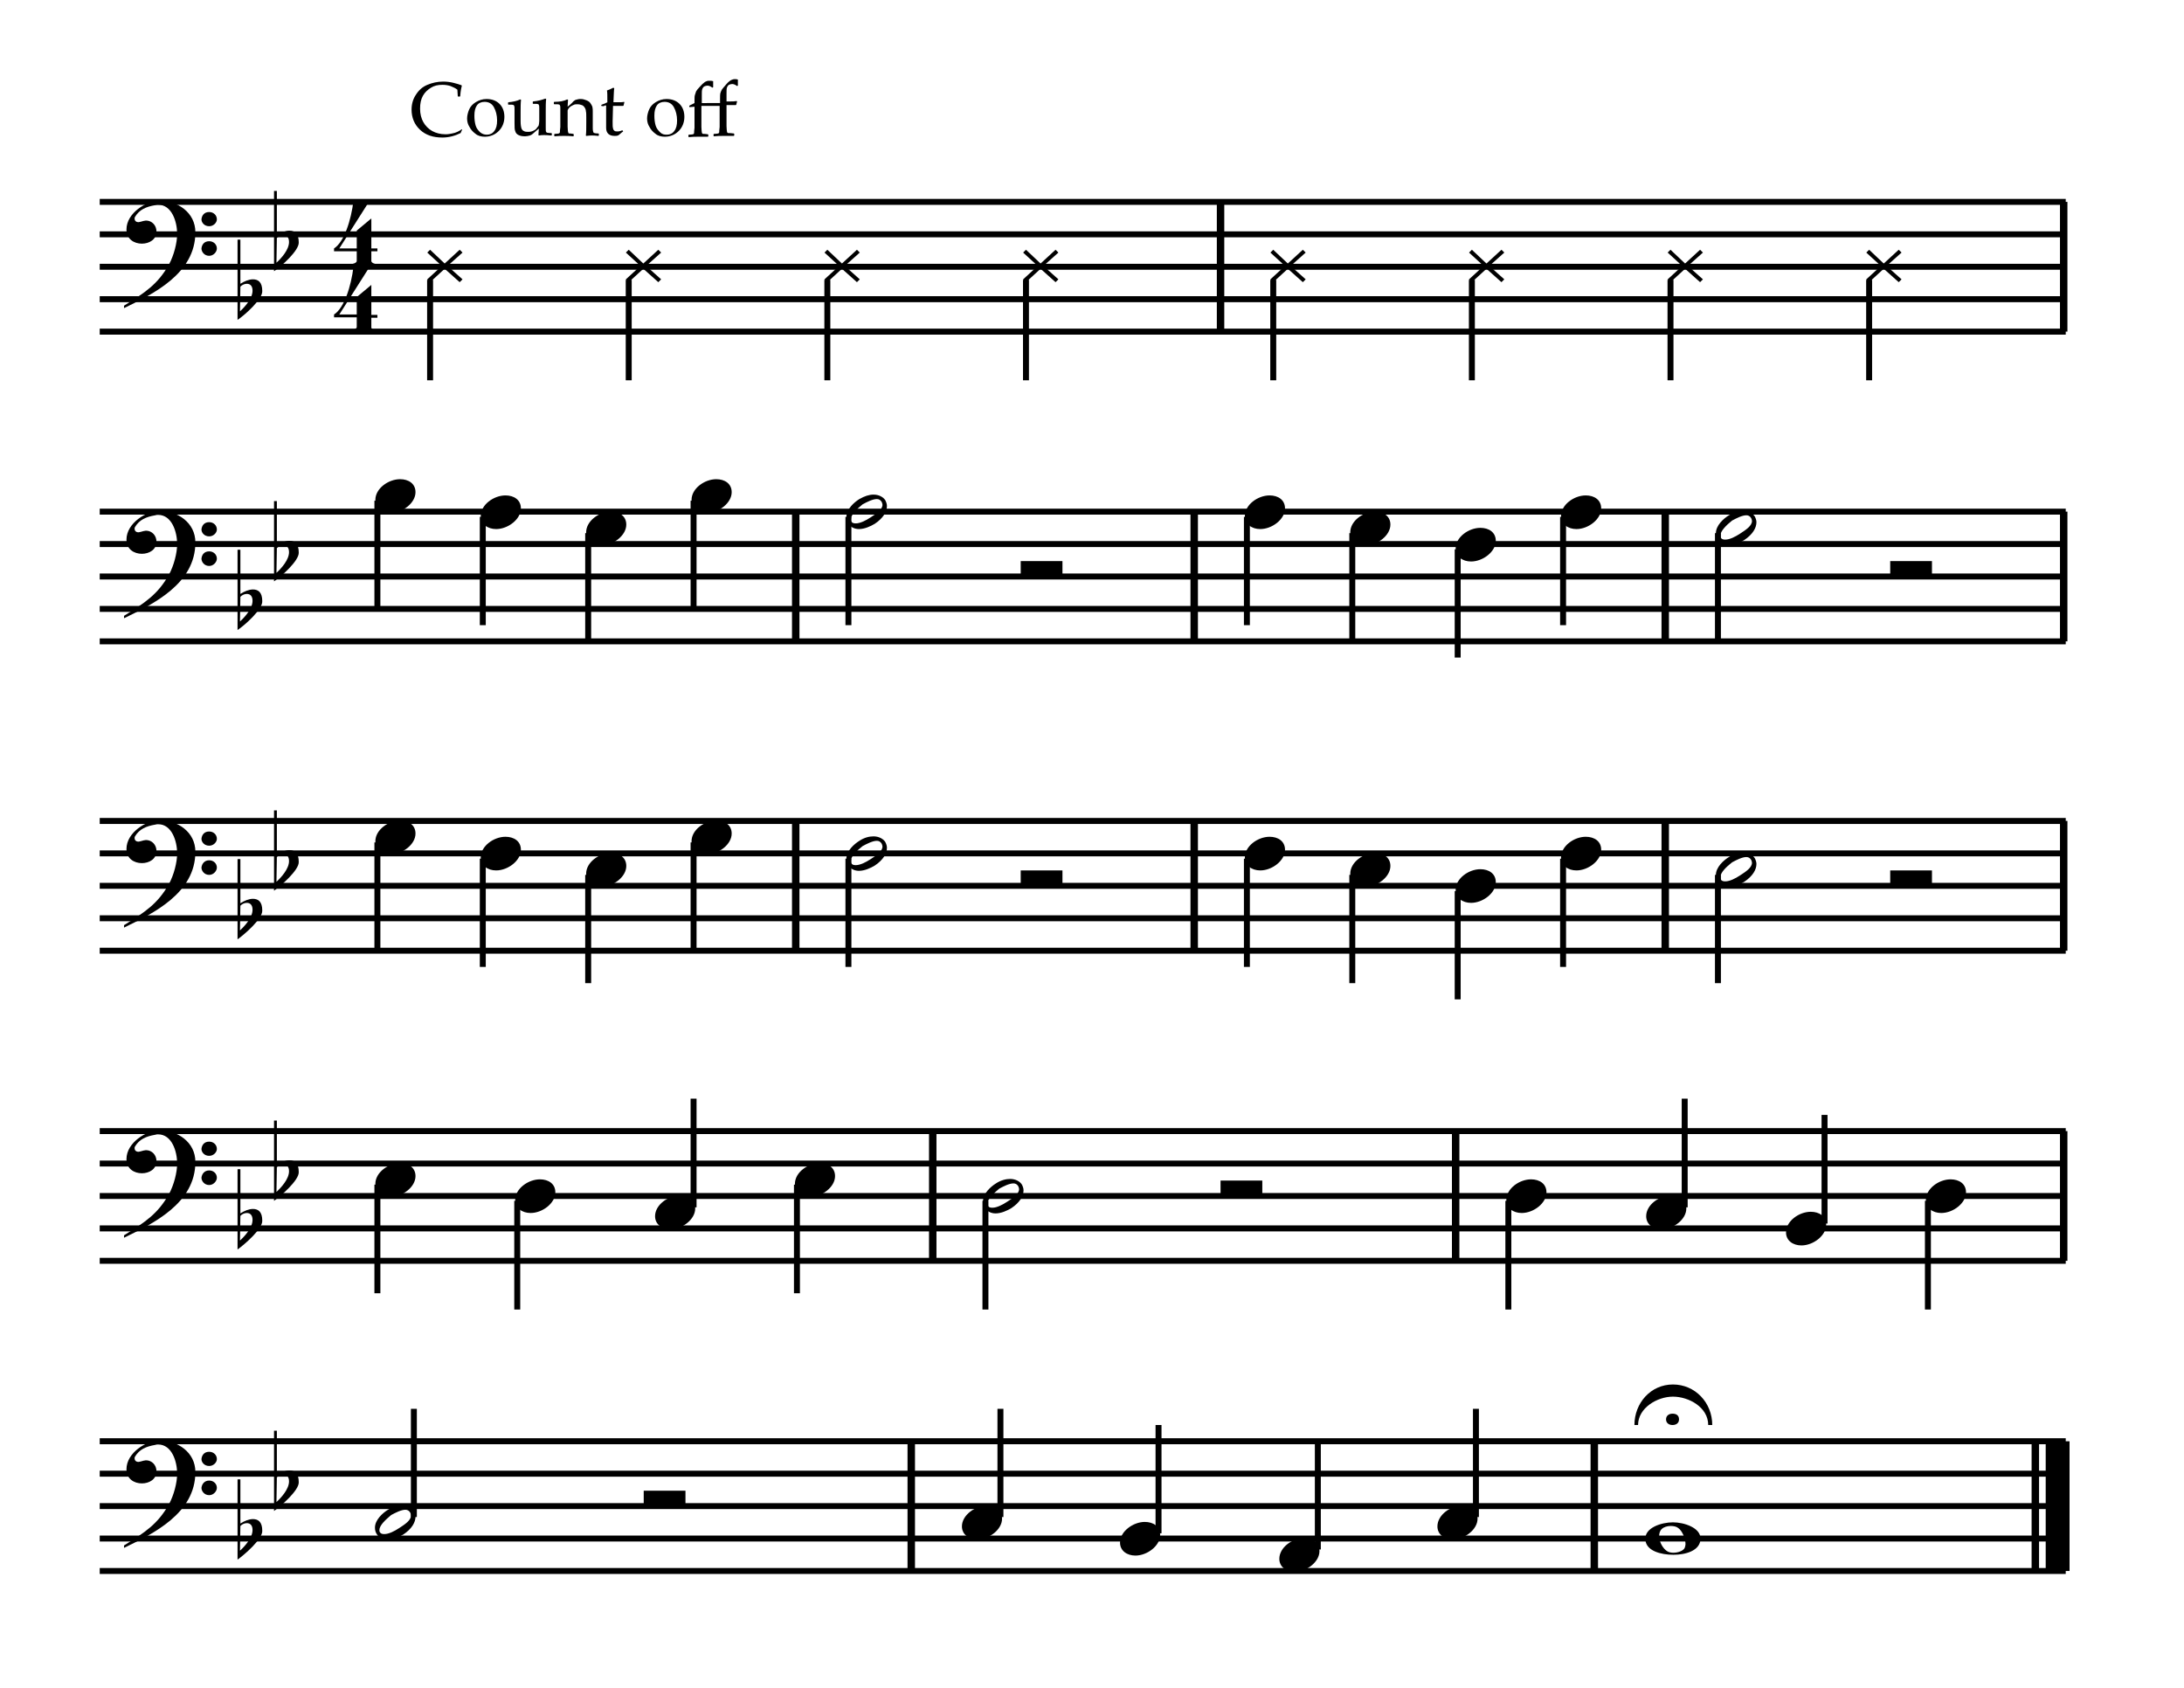 <?xml version="1.0" encoding="utf-8"?>
<!-- Generator: Adobe Illustrator 26.4.1, SVG Export Plug-In . SVG Version: 6.00 Build 0)  -->
<svg version="1.1" id="Layer_1" xmlns="http://www.w3.org/2000/svg" xmlns:xlink="http://www.w3.org/1999/xlink" x="0px" y="0px"
	 viewBox="0 0 792 612" style="enable-background:new 0 0 792 612;" xml:space="preserve">
<style type="text/css">
	.st0{fill:none;stroke:#000000;stroke-width:1.838;stroke-linejoin:bevel;stroke-miterlimit:1.47;}
	.st1{fill:none;stroke:#000000;stroke-width:5.882;stroke-linejoin:bevel;stroke-miterlimit:1.47;}
	.st2{enable-background:new    ;}
	.st3{fill:none;stroke:#000000;stroke-width:1.47;stroke-linejoin:bevel;stroke-miterlimit:1.47;}
</style>
<g>
	<g transform="matrix(1.47,0,0,1.47,0,0)">
		<line vector-effect="none" class="st0" x1="301.1" y1="49.8" x2="301.1" y2="81.8"/>
	</g>
	<g transform="matrix(1.47,0,0,1.47,0,0)">
		<line vector-effect="none" class="st0" x1="509.1" y1="49.8" x2="509.1" y2="81.8"/>
	</g>
	<g transform="matrix(1.47,0,0,1.47,0,0)">
		<line vector-effect="none" class="st0" x1="196.3" y1="126.2" x2="196.3" y2="158.2"/>
	</g>
	<g transform="matrix(1.47,0,0,1.47,0,0)">
		<line vector-effect="none" class="st0" x1="294.6" y1="126.2" x2="294.6" y2="158.2"/>
	</g>
	<g transform="matrix(1.47,0,0,1.47,0,0)">
		<line vector-effect="none" class="st0" x1="410.8" y1="126.2" x2="410.8" y2="158.2"/>
	</g>
	<g transform="matrix(1.47,0,0,1.47,0,0)">
		<line vector-effect="none" class="st0" x1="509.1" y1="126.2" x2="509.1" y2="158.2"/>
	</g>
	<g transform="matrix(1.47,0,0,1.47,0,0)">
		<line vector-effect="none" class="st0" x1="196.3" y1="202.5" x2="196.3" y2="234.5"/>
	</g>
	<g transform="matrix(1.47,0,0,1.47,0,0)">
		<line vector-effect="none" class="st0" x1="294.6" y1="202.5" x2="294.6" y2="234.5"/>
	</g>
	<g transform="matrix(1.47,0,0,1.47,0,0)">
		<line vector-effect="none" class="st0" x1="410.8" y1="202.5" x2="410.8" y2="234.5"/>
	</g>
	<g transform="matrix(1.47,0,0,1.47,0,0)">
		<line vector-effect="none" class="st0" x1="509.1" y1="202.5" x2="509.1" y2="234.5"/>
	</g>
	<g transform="matrix(1.47,0,0,1.47,0,0)">
		<line vector-effect="none" class="st0" x1="230.1" y1="279" x2="230.1" y2="311"/>
	</g>
	<g transform="matrix(1.47,0,0,1.47,0,0)">
		<line vector-effect="none" class="st0" x1="359.1" y1="279" x2="359.1" y2="311"/>
	</g>
	<g transform="matrix(1.47,0,0,1.47,0,0)">
		<line vector-effect="none" class="st0" x1="509.1" y1="279" x2="509.1" y2="311"/>
	</g>
	<g transform="matrix(1.47,0,0,1.47,0,0)">
		<line vector-effect="none" class="st0" x1="224.8" y1="355.5" x2="224.8" y2="387.5"/>
	</g>
	<g transform="matrix(1.47,0,0,1.47,0,0)">
		<line vector-effect="none" class="st0" x1="393.3" y1="355.5" x2="393.3" y2="387.5"/>
	</g>
	<g transform="matrix(1.47,0,0,1.47,0,0)">
		<line vector-effect="none" class="st0" x1="502.1" y1="355.5" x2="502.1" y2="387.5"/>
	</g>
	<g transform="matrix(1.47,0,0,1.47,0,0)">
		<line vector-effect="none" class="st1" x1="507.6" y1="355.5" x2="507.6" y2="387.5"/>
	</g>
	<g transform="matrix(1.47,0,0,1.47,0,0)">
	</g>
	<g transform="matrix(1.47,0,0,1.47,483.785,96.692)">
	</g>
	<g transform="matrix(1.47,0,0,1.47,483.785,96.692)">
		<g class="st2">
			<path d="M-235.9,0.1h-6.8v-0.7c0.5,0,1.6-0.3,1.6-0.8v-2.4h-5.6v-0.7c2.5-1.6,4.2-6.9,4.8-11.8h4l-7.5,11.8h4.3v-4.4l3.6-3v7.4
				h1.5v0.7h-1.5v2.4c0,0.5,1,0.8,1.5,0.8V0.1z"/>
		</g>
	</g>
	<g transform="matrix(1.47,0,0,1.47,483.785,96.692)">
		<g class="st2">
			<path d="M-235.9,16.4h-6.8v-0.7c0.5,0,1.6-0.3,1.6-0.8v-2.4h-5.6v-0.7c2.5-1.6,4.2-6.9,4.8-11.8h4l-7.5,11.8h4.3V7.5l3.6-3v7.4
				h1.5v0.7h-1.5v2.4c0,0.5,1,0.8,1.5,0.8V16.4z"/>
		</g>
	</g>
	<g transform="matrix(1.47,0,0,1.47,483.785,96.692)">
	</g>
	<g transform="matrix(1.47,0,0,1.47,0,0)">
	</g>
	<g transform="matrix(1.47,0,0,1.47,0,0)">
		<line vector-effect="none" class="st3" x1="24.6" y1="81.8" x2="509.6" y2="81.8"/>
	</g>
	<g transform="matrix(1.47,0,0,1.47,0,0)">
		<line vector-effect="none" class="st3" x1="24.6" y1="73.8" x2="509.6" y2="73.8"/>
	</g>
	<g transform="matrix(1.47,0,0,1.47,0,0)">
		<line vector-effect="none" class="st3" x1="24.6" y1="65.8" x2="509.6" y2="65.8"/>
	</g>
	<g transform="matrix(1.47,0,0,1.47,0,0)">
		<line vector-effect="none" class="st3" x1="24.6" y1="57.8" x2="509.6" y2="57.8"/>
	</g>
	<g transform="matrix(1.47,0,0,1.47,0,0)">
		<line vector-effect="none" class="st3" x1="24.6" y1="49.8" x2="509.6" y2="49.8"/>
	</g>
	<g transform="matrix(1.47,0,0,1.47,0,0)">
		<g class="st2">
			<path d="M30.6,75.4c5.1-3.2,8.3-5.2,11.1-10.2c1.2-2.2,2-5.3,2-7.5c0-3-1.3-7.2-4.7-7.2c-0.2,0-0.4,0-0.7,0.1
				c-2.3,0.4-3.9,1.1-5,2.9c-0.1,0.2-0.1,0.3-0.1,0.4c0,0.5,0.3,0.9,1,0.9c0.2,0,0.8-0.2,1.2-0.3c0.2,0,0.4-0.1,0.6-0.1
				c1.5,0,2.6,1.2,2.6,2.7c0,2-1.8,3-3.6,3c-1.9,0-3.8-1.1-3.8-3.5c0-4.1,5-7.1,8.1-7.1c4.5,0,8.9,2.9,8.9,7.8
				c0,10.2-10.4,15.2-17.6,18.7L30.6,75.4z M51.6,52.3c1.1,0,1.9,0.8,1.9,1.8c0,0.8-0.8,1.7-1.9,1.7c-1.2,0-1.9-0.9-1.9-1.7
				C49.8,53.1,50.4,52.3,51.6,52.3z M51.6,59.5c1.1,0,1.9,0.8,1.9,1.8c0,0.8-0.8,1.8-1.9,1.8c-1.2,0-1.9-1-1.9-1.8
				C49.8,60.3,50.4,59.5,51.6,59.5z"/>
		</g>
	</g>
	<g transform="matrix(1.47,0,0,1.47,0,0)">
		<g class="st2">
			<path d="M58.6,78.9V59.1h0.7V70c0.9-0.6,2.1-1.1,3.1-1.1c1.3,0,2.3,0.7,2.3,2.9C64.8,73.8,60.3,77.8,58.6,78.9z M59.2,76.8
				c1.2-1.1,3.1-3.2,3.1-5.1c0-1.2-0.6-1.7-1.4-1.7c-0.5,0-1.1,0.2-1.6,0.7L59.2,76.8z"/>
		</g>
	</g>
	<g transform="matrix(1.47,0,0,1.47,0,0)">
		<g class="st2">
			<path d="M67.6,66.9V47.1h0.7V58c0.9-0.6,2.1-1.1,3.1-1.1c1.3,0,2.3,0.7,2.3,2.9C73.8,61.8,69.3,65.8,67.6,66.9z M68.2,64.8
				c1.2-1.1,3.1-3.2,3.1-5.1c0-1.2-0.6-1.7-1.4-1.7c-0.5,0-1.1,0.2-1.6,0.7L68.2,64.8z"/>
		</g>
	</g>
	<g transform="matrix(1.47,0,0,1.47,592.6,76.472)">
	</g>
	<g transform="matrix(1.47,0,0,1.47,592.6,76.472)">
		<g class="st2">
			<path d="M-289.1-20.1l-0.4,0.9c-1.4,0.7-2.9,1.1-4.5,1.1c-2.3,0-4.1-0.6-5.5-1.9c-1.4-1.3-2.1-3-2.1-5c0-1.4,0.4-2.7,1.1-3.7
				c0.7-1.1,1.6-1.9,2.8-2.4c1.2-0.5,2.5-0.8,3.9-0.8c0.8,0,1.7,0.1,2.5,0.3c0.8,0.2,1.5,0.4,2,0.6l0.1,0.1
				c-0.1,0.4-0.3,1.2-0.4,2.6l-0.1,0.1h-0.4l-0.1-0.1l-0.1-1.6c-0.5-0.4-1-0.6-1.7-0.9c-0.6-0.2-1.3-0.3-2-0.3c-1.1,0-2,0.2-2.8,0.7
				c-0.8,0.5-1.5,1.1-2,2c-0.5,0.9-0.7,1.9-0.7,3.2c0,1.3,0.3,2.4,0.8,3.3c0.5,0.9,1.3,1.7,2.2,2.2c0.9,0.5,2,0.8,3.3,0.8
				c0.6,0,1.1-0.1,1.6-0.2c0.5-0.1,0.9-0.2,1.3-0.4c0.3-0.2,0.7-0.3,1-0.6L-289.1-20.1z"/>
			<path d="M-287.9-22.8c0-0.7,0.2-1.5,0.5-2.2c0.3-0.7,0.8-1.3,1.6-1.8c0.8-0.5,1.7-0.8,2.7-0.8c1.3,0,2.4,0.4,3.2,1.2
				c0.8,0.8,1.2,1.9,1.2,3.2c0,1.4-0.5,2.6-1.4,3.5c-0.9,0.9-2.1,1.4-3.4,1.4c-0.9,0-1.7-0.2-2.3-0.7c-0.7-0.5-1.2-1.1-1.5-1.7
				C-287.7-21.3-287.9-22-287.9-22.8z M-286.1-23.5c0,0.9,0.1,1.7,0.3,2.4c0.2,0.7,0.6,1.2,1.1,1.7c0.5,0.4,1,0.6,1.7,0.6
				c0.7,0,1.4-0.3,1.8-0.9c0.5-0.6,0.7-1.5,0.7-2.6c0-1.3-0.3-2.4-0.8-3.3c-0.5-0.9-1.3-1.3-2.3-1.3c-0.8,0-1.5,0.3-1.9,0.9
				C-285.9-25.4-286.1-24.6-286.1-23.5z"/>
			<path d="M-274.8-27.5l0.2,0.1c-0.1,0.8-0.1,1.9-0.1,3.1v2.2c0,0.8,0.1,1.4,0.2,1.7c0.1,0.3,0.3,0.6,0.6,0.7
				c0.3,0.2,0.7,0.2,1.1,0.2c0.5,0,0.9-0.1,1.3-0.3c0.4-0.2,0.7-0.4,0.9-0.8c0.3-0.3,0.4-0.5,0.4-0.7c0-0.1,0.1-0.4,0.1-0.9l0-1.1
				v-1c0-0.3,0-0.6,0-1c0-0.4,0-0.7-0.1-0.8c0-0.1-0.1-0.2-0.1-0.2c-0.1,0-0.2-0.1-0.5-0.1l-0.8,0l-0.1-0.1v-0.4l0.1-0.1
				c1.2-0.1,2.2-0.4,3-0.7l0.2,0.1c-0.1,0.8-0.1,1.9-0.1,3.1v1.7c0,0.1,0,0.9,0,2.3c0,0.5,0,0.9,0.1,1c0.1,0.1,0.1,0.2,0.2,0.2
				c0.1,0,0.4,0.1,0.8,0.1h0.3l0.1,0.1v0.4l-0.1,0.1c-0.9-0.1-1.5-0.1-1.8-0.1c-0.4,0-0.8,0-1.3,0.1l-0.1-0.1c0-0.6,0.1-1.2,0.1-1.6
				c-0.4,0.3-0.8,0.7-1.4,1.2c-0.2,0.2-0.5,0.4-0.8,0.5c-0.4,0.1-0.8,0.2-1.2,0.2c-0.7,0-1.2-0.1-1.6-0.3c-0.4-0.2-0.7-0.5-0.8-0.9
				c-0.2-0.4-0.2-1.1-0.2-2l0-0.7v-1.8c0-0.3,0-0.6,0-1c0-0.4,0-0.7-0.1-0.8c0-0.1-0.1-0.2-0.1-0.2c-0.1,0-0.2-0.1-0.5-0.1l-0.8,0
				l-0.1-0.1v-0.4l0.1-0.1C-276.6-26.9-275.6-27.1-274.8-27.5z"/>
			<path d="M-263.2-27.5l0.2,0.1c0,0.4-0.1,1-0.1,1.7c0.5-0.4,1-0.8,1.4-1.3c0.1-0.1,0.3-0.2,0.4-0.3c0.1-0.1,0.3-0.1,0.6-0.2
				c0.3-0.1,0.5-0.1,0.8-0.1c0.5,0,0.9,0.1,1.4,0.3s0.8,0.4,1,0.7c0.2,0.3,0.4,0.6,0.5,0.9c0.1,0.4,0.1,0.8,0.1,1.3v1.7
				c0,0.1,0,0.9,0,2.3c0,0.6,0.1,0.9,0.2,1.1c0.1,0.1,0.5,0.2,1.2,0.2l0.1,0.1v0.4l-0.1,0.1c-0.8-0.1-1.3-0.1-1.6-0.1
				c-0.2,0-0.6,0-1.4,0.1l-0.1-0.1c0.1-0.8,0.1-1.9,0.1-3.2V-23c0-0.7,0-1.3-0.1-1.6c0-0.3-0.1-0.6-0.3-0.9
				c-0.2-0.3-0.4-0.5-0.7-0.6c-0.3-0.1-0.6-0.2-1.1-0.2c-0.3,0-0.6,0-0.8,0.1c-0.2,0.1-0.5,0.2-0.8,0.4c-0.3,0.2-0.5,0.4-0.6,0.6
				c-0.1,0.2-0.2,0.3-0.2,0.5c0,0.2,0,0.5,0,1v1.6c0,0.1,0,0.6,0,1.3c0,0.7,0.1,1.2,0.1,1.3c0,0.1,0.1,0.2,0.1,0.3
				c0.1,0.1,0.1,0.1,0.2,0.1c0.1,0,0.4,0,1,0.1l0.1,0.1v0.4l-0.1,0.1c-0.8-0.1-1.5-0.1-2.3-0.1c-0.7,0-1.5,0-2.3,0.1l-0.1-0.1v-0.4
				l0.1-0.1c0.6,0,1-0.1,1-0.1c0.1,0,0.1-0.1,0.2-0.1c0.1-0.1,0.1-0.2,0.1-0.3c0-0.1,0-0.5,0.1-1.2c0-0.7,0-1.2,0-1.6v-1.9
				c0-0.3,0-0.6,0-1c0-0.4,0-0.7-0.1-0.8c0-0.1-0.1-0.2-0.1-0.2c-0.1,0-0.2-0.1-0.5-0.1l-0.8,0l-0.1-0.1v-0.4l0.1-0.1
				C-265-26.9-264-27.1-263.2-27.5z"/>
			<path d="M-254.8-25.9v-0.2l0.1-0.1c0.6-0.2,1.1-0.4,1.4-0.6c0-1.6,0-2.6-0.1-2.9c0.6-0.2,1.2-0.5,1.6-0.7l0.2,0.2
				c-0.1,0.4-0.1,1.5-0.2,3.4c0.3,0,0.7,0,1,0c0.7,0,1.3,0,1.6-0.1l0.1,0.1l-0.2,0.8l-0.1,0.1c-0.3,0-0.7,0-1.1,0
				c-0.4,0-0.8,0-1.4,0l-0.1,3.8c0,0.9,0,1.5,0.1,1.7c0,0.3,0.2,0.5,0.3,0.6c0.2,0.2,0.5,0.2,0.8,0.2c0.4,0,0.8-0.1,1.2-0.3l0.2,0.3
				c-0.2,0.1-0.5,0.4-1.1,0.9c-0.3,0.2-0.7,0.2-1,0.2c-1.4,0-2.1-0.7-2.1-2c0-0.5,0-0.9,0-1.3c0-0.1,0-0.2,0-0.3v-3.9h-0.4
				C-254-25.8-254.3-25.8-254.8-25.9L-254.8-25.9z"/>
			<path d="M-243.5-22.8c0-0.7,0.2-1.5,0.5-2.2c0.3-0.7,0.8-1.3,1.6-1.8c0.8-0.5,1.7-0.8,2.7-0.8c1.3,0,2.4,0.4,3.2,1.2
				c0.8,0.8,1.2,1.9,1.2,3.2c0,1.4-0.5,2.6-1.4,3.5c-0.9,0.9-2.1,1.4-3.4,1.4c-0.9,0-1.7-0.2-2.3-0.7c-0.7-0.5-1.2-1.1-1.5-1.7
				C-243.3-21.3-243.5-22-243.5-22.8z M-241.7-23.5c0,0.9,0.1,1.7,0.3,2.4c0.2,0.7,0.6,1.2,1.1,1.7s1,0.6,1.7,0.6
				c0.7,0,1.4-0.3,1.8-0.9c0.5-0.6,0.7-1.5,0.7-2.6c0-1.3-0.3-2.4-0.8-3.3c-0.5-0.9-1.3-1.3-2.3-1.3c-0.8,0-1.5,0.3-1.9,0.9
				C-241.5-25.4-241.7-24.6-241.7-23.5z"/>
			<path d="M-225.5-26.8v-0.6c0-0.8,0-1.4,0.1-1.7c0.1-0.3,0.2-0.6,0.4-0.9c0.2-0.3,0.6-0.7,1.1-1.3c0.5-0.6,1-0.9,1.2-1
				c0.3-0.1,0.5-0.2,0.8-0.2c0.3,0,0.5,0,0.8,0.1v1.5l-0.2,0.1c-0.4-0.3-0.8-0.5-1.2-0.5c-0.3,0-0.6,0.1-0.8,0.2
				c-0.2,0.1-0.4,0.4-0.5,0.7c-0.1,0.3-0.1,0.8-0.1,1.5v1.9h1c0.5,0,1,0,1.5-0.1l0.1,0.1l-0.2,0.8l-0.1,0.1c-0.2,0-0.3,0-0.4,0
				l-1.2,0h-0.7v3.8c0,0.2,0,0.7,0,1.4c0,0.7,0.1,1.1,0.1,1.3c0,0.1,0.1,0.2,0.1,0.3c0.1,0.1,0.2,0.1,0.3,0.1c0.1,0,0.6,0,1.3,0.1
				l0.1,0.1v0.4l-0.1,0.1c-0.2,0-0.6,0-1.1,0c-0.5,0-1,0-1.5,0c-0.7,0-1.5,0-2.3,0.1l-0.1-0.1v-0.4l0.1-0.1c0.6,0,1-0.1,1-0.1
				c0.1,0,0.2-0.1,0.2-0.1c0.1-0.1,0.1-0.2,0.1-0.3s0-0.5,0.1-1.2c0-0.7,0-1.2,0-1.6v-3.6h-4.5v3.8c0,0.2,0,0.7,0,1.4
				c0,0.7,0.1,1.1,0.1,1.3c0,0.1,0.1,0.2,0.1,0.3c0.1,0.1,0.2,0.1,0.3,0.1c0.1,0,0.5,0,1.1,0.1l0.1,0.1v0.4l-0.1,0.1
				c-0.2,0-0.6,0-1,0c-0.4,0-0.9,0-1.4,0c-0.7,0-1.4,0-2.3,0.1l-0.1-0.1v-0.4l0.1-0.1c0.6,0,1-0.1,1-0.1c0.1,0,0.2-0.1,0.2-0.1
				c0.1-0.1,0.1-0.2,0.1-0.3c0-0.1,0-0.5,0.1-1.2c0-0.7,0-1.2,0-1.6v-3.6l-1.2,0.1l-0.1-0.1v-0.2l0.1-0.1l1.2-0.6v-0.6
				c0-0.6,0-1.1,0.1-1.4c0.1-0.3,0.2-0.6,0.3-0.9c0.2-0.3,0.4-0.6,0.8-1c0.4-0.4,0.7-0.8,1-1c0.3-0.3,0.5-0.4,0.8-0.5
				c0.2-0.1,0.5-0.1,0.8-0.1c0.2,0,0.5,0,0.8,0.1l0,1.5l-0.2,0.1c-0.4-0.3-0.8-0.5-1.2-0.5c-0.3,0-0.6,0.1-0.8,0.2
				c-0.2,0.1-0.4,0.4-0.5,0.7c-0.1,0.3-0.1,0.8-0.1,1.5v1.9H-225.5z"/>
		</g>
	</g>
	<g transform="matrix(1.47,0,0,1.47,592.6,76.472)">
	</g>
	<g transform="matrix(1.47,0,0,1.47,0,0)">
	</g>
	<g transform="matrix(1.47,0,0,1.47,0,0)">
		<line vector-effect="none" class="st3" x1="24.6" y1="158.2" x2="509.6" y2="158.2"/>
	</g>
	<g transform="matrix(1.47,0,0,1.47,0,0)">
		<line vector-effect="none" class="st3" x1="24.6" y1="150.2" x2="509.6" y2="150.2"/>
	</g>
	<g transform="matrix(1.47,0,0,1.47,0,0)">
		<line vector-effect="none" class="st3" x1="24.6" y1="142.2" x2="509.6" y2="142.2"/>
	</g>
	<g transform="matrix(1.47,0,0,1.47,0,0)">
		<line vector-effect="none" class="st3" x1="24.6" y1="134.2" x2="509.6" y2="134.2"/>
	</g>
	<g transform="matrix(1.47,0,0,1.47,0,0)">
		<line vector-effect="none" class="st3" x1="24.6" y1="126.2" x2="509.6" y2="126.2"/>
	</g>
	<g transform="matrix(1.47,0,0,1.47,0,0)">
		<g class="st2">
			<path d="M30.6,151.9c5.1-3.2,8.3-5.2,11.1-10.2c1.2-2.2,2-5.3,2-7.5c0-3-1.3-7.2-4.7-7.2c-0.2,0-0.4,0-0.7,0.1
				c-2.3,0.4-3.9,1.1-5,2.9c-0.1,0.2-0.1,0.3-0.1,0.4c0,0.5,0.3,0.9,1,0.9c0.2,0,0.8-0.2,1.2-0.3c0.2,0,0.4-0.1,0.6-0.1
				c1.5,0,2.6,1.2,2.6,2.7c0,2-1.8,3-3.6,3c-1.9,0-3.8-1.1-3.8-3.5c0-4.1,5-7.1,8.1-7.1c4.5,0,8.9,2.9,8.9,7.8
				c0,10.2-10.4,15.2-17.6,18.7L30.6,151.9z M51.6,128.8c1.1,0,1.9,0.8,1.9,1.8c0,0.8-0.8,1.7-1.9,1.7c-1.2,0-1.9-0.9-1.9-1.7
				C49.8,129.6,50.4,128.8,51.6,128.8z M51.6,136c1.1,0,1.9,0.8,1.9,1.8c0,0.8-0.8,1.8-1.9,1.8c-1.2,0-1.9-1-1.9-1.8
				C49.8,136.8,50.4,136,51.6,136z"/>
		</g>
	</g>
	<g transform="matrix(1.47,0,0,1.47,0,0)">
		<g class="st2">
			<path d="M58.6,155.4v-19.8h0.7v10.9c0.9-0.6,2.1-1.1,3.1-1.1c1.3,0,2.3,0.7,2.3,2.9C64.8,150.3,60.3,154.3,58.6,155.4z
				 M59.2,153.3c1.2-1.1,3.1-3.2,3.1-5.1c0-1.2-0.6-1.7-1.4-1.7c-0.5,0-1.1,0.2-1.6,0.7L59.2,153.3z"/>
		</g>
	</g>
	<g transform="matrix(1.47,0,0,1.47,0,0)">
		<g class="st2">
			<path d="M67.6,143.4v-19.8h0.7v10.9c0.9-0.6,2.1-1.1,3.1-1.1c1.3,0,2.3,0.7,2.3,2.9C73.8,138.3,69.3,142.3,67.6,143.4z
				 M68.2,141.3c1.2-1.1,3.1-3.2,3.1-5.1c0-1.2-0.6-1.7-1.4-1.7c-0.5,0-1.1,0.2-1.6,0.7L68.2,141.3z"/>
		</g>
	</g>
	<g transform="matrix(1.47,0,0,1.47,0,0)">
		<line vector-effect="none" class="st3" x1="24.6" y1="234.5" x2="509.6" y2="234.5"/>
	</g>
	<g transform="matrix(1.47,0,0,1.47,0,0)">
		<line vector-effect="none" class="st3" x1="24.6" y1="226.5" x2="509.6" y2="226.5"/>
	</g>
	<g transform="matrix(1.47,0,0,1.47,0,0)">
		<line vector-effect="none" class="st3" x1="24.6" y1="218.5" x2="509.6" y2="218.5"/>
	</g>
	<g transform="matrix(1.47,0,0,1.47,0,0)">
		<line vector-effect="none" class="st3" x1="24.6" y1="210.5" x2="509.6" y2="210.5"/>
	</g>
	<g transform="matrix(1.47,0,0,1.47,0,0)">
		<line vector-effect="none" class="st3" x1="24.6" y1="202.5" x2="509.6" y2="202.5"/>
	</g>
	<g transform="matrix(1.47,0,0,1.47,0,0)">
		<g class="st2">
			<path d="M30.6,228.2c5.1-3.2,8.3-5.2,11.1-10.2c1.2-2.2,2-5.3,2-7.5c0-3-1.3-7.2-4.7-7.2c-0.2,0-0.4,0-0.7,0.1
				c-2.3,0.4-3.9,1.1-5,2.9c-0.1,0.2-0.1,0.3-0.1,0.4c0,0.5,0.3,0.9,1,0.9c0.2,0,0.8-0.2,1.2-0.3c0.2,0,0.4-0.1,0.6-0.1
				c1.5,0,2.6,1.2,2.6,2.7c0,2-1.8,3-3.6,3c-1.9,0-3.8-1.1-3.8-3.5c0-4.1,5-7.1,8.1-7.1c4.5,0,8.9,2.9,8.9,7.8
				c0,10.2-10.4,15.2-17.6,18.7L30.6,228.2z M51.6,205.1c1.1,0,1.9,0.8,1.9,1.8c0,0.8-0.8,1.7-1.9,1.7c-1.2,0-1.9-0.9-1.9-1.7
				C49.8,205.9,50.4,205.1,51.6,205.1z M51.6,212.2c1.1,0,1.9,0.8,1.9,1.8c0,0.8-0.8,1.8-1.9,1.8c-1.2,0-1.9-1-1.9-1.8
				C49.8,213.1,50.4,212.2,51.6,212.2z"/>
		</g>
	</g>
	<g transform="matrix(1.47,0,0,1.47,0,0)">
		<g class="st2">
			<path d="M58.6,231.7v-19.8h0.7v10.9c0.9-0.6,2.1-1.1,3.1-1.1c1.3,0,2.3,0.7,2.3,2.9C64.8,226.6,60.3,230.5,58.6,231.7z
				 M59.2,229.5c1.2-1.1,3.1-3.2,3.1-5.1c0-1.2-0.6-1.7-1.4-1.7c-0.5,0-1.1,0.2-1.6,0.7L59.2,229.5z"/>
		</g>
	</g>
	<g transform="matrix(1.47,0,0,1.47,0,0)">
		<g class="st2">
			<path d="M67.6,219.7v-19.8h0.7v10.9c0.9-0.6,2.1-1.1,3.1-1.1c1.3,0,2.3,0.7,2.3,2.9C73.8,214.6,69.3,218.5,67.6,219.7z
				 M68.2,217.5c1.2-1.1,3.1-3.2,3.1-5.1c0-1.2-0.6-1.7-1.4-1.7c-0.5,0-1.1,0.2-1.6,0.7L68.2,217.5z"/>
		</g>
	</g>
	<g transform="matrix(1.47,0,0,1.47,0,0)">
		<line vector-effect="none" class="st3" x1="24.6" y1="311" x2="509.6" y2="311"/>
	</g>
	<g transform="matrix(1.47,0,0,1.47,0,0)">
		<line vector-effect="none" class="st3" x1="24.6" y1="303" x2="509.6" y2="303"/>
	</g>
	<g transform="matrix(1.47,0,0,1.47,0,0)">
		<line vector-effect="none" class="st3" x1="24.6" y1="295" x2="509.6" y2="295"/>
	</g>
	<g transform="matrix(1.47,0,0,1.47,0,0)">
		<line vector-effect="none" class="st3" x1="24.6" y1="287" x2="509.6" y2="287"/>
	</g>
	<g transform="matrix(1.47,0,0,1.47,0,0)">
		<line vector-effect="none" class="st3" x1="24.6" y1="279" x2="509.6" y2="279"/>
	</g>
	<g transform="matrix(1.47,0,0,1.47,0,0)">
		<g class="st2">
			<path d="M30.6,304.7c5.1-3.2,8.3-5.2,11.1-10.2c1.2-2.2,2-5.3,2-7.5c0-3-1.3-7.2-4.7-7.2c-0.2,0-0.4,0-0.7,0.1
				c-2.3,0.4-3.9,1.1-5,2.9c-0.1,0.2-0.1,0.3-0.1,0.4c0,0.5,0.3,0.9,1,0.9c0.2,0,0.8-0.2,1.2-0.3c0.2,0,0.4-0.1,0.6-0.1
				c1.5,0,2.6,1.2,2.6,2.7c0,2-1.8,3-3.6,3c-1.9,0-3.8-1.1-3.8-3.5c0-4.1,5-7.1,8.1-7.1c4.5,0,8.9,2.9,8.9,7.8
				c0,10.2-10.4,15.2-17.6,18.7L30.6,304.7z M51.6,281.6c1.1,0,1.9,0.8,1.9,1.8c0,0.8-0.8,1.7-1.9,1.7c-1.2,0-1.9-0.9-1.9-1.7
				C49.8,282.4,50.4,281.6,51.6,281.6z M51.6,288.7c1.1,0,1.9,0.8,1.9,1.8c0,0.8-0.8,1.8-1.9,1.8c-1.2,0-1.9-1-1.9-1.8
				C49.8,289.6,50.4,288.7,51.6,288.7z"/>
		</g>
	</g>
	<g transform="matrix(1.47,0,0,1.47,0,0)">
		<g class="st2">
			<path d="M58.6,308.2v-19.8h0.7v10.9c0.9-0.6,2.1-1.1,3.1-1.1c1.3,0,2.3,0.7,2.3,2.9C64.8,303.1,60.3,307,58.6,308.2z M59.2,306
				c1.2-1.1,3.1-3.2,3.1-5.1c0-1.2-0.6-1.7-1.4-1.7c-0.5,0-1.1,0.2-1.6,0.7L59.2,306z"/>
		</g>
	</g>
	<g transform="matrix(1.47,0,0,1.47,0,0)">
		<g class="st2">
			<path d="M67.6,296.2v-19.8h0.7v10.9c0.9-0.6,2.1-1.1,3.1-1.1c1.3,0,2.3,0.7,2.3,2.9C73.8,291.1,69.3,295,67.6,296.2z M68.2,294
				c1.2-1.1,3.1-3.2,3.1-5.1c0-1.2-0.6-1.7-1.4-1.7c-0.5,0-1.1,0.2-1.6,0.7L68.2,294z"/>
		</g>
	</g>
	<g transform="matrix(1.47,0,0,1.47,0,0)">
		<line vector-effect="none" class="st3" x1="24.6" y1="387.5" x2="509.6" y2="387.5"/>
	</g>
	<g transform="matrix(1.47,0,0,1.47,0,0)">
		<line vector-effect="none" class="st3" x1="24.6" y1="379.5" x2="509.6" y2="379.5"/>
	</g>
	<g transform="matrix(1.47,0,0,1.47,0,0)">
		<line vector-effect="none" class="st3" x1="24.6" y1="371.5" x2="509.6" y2="371.5"/>
	</g>
	<g transform="matrix(1.47,0,0,1.47,0,0)">
		<line vector-effect="none" class="st3" x1="24.6" y1="363.5" x2="509.6" y2="363.5"/>
	</g>
	<g transform="matrix(1.47,0,0,1.47,0,0)">
		<line vector-effect="none" class="st3" x1="24.6" y1="355.5" x2="509.6" y2="355.5"/>
	</g>
	<g transform="matrix(1.47,0,0,1.47,0,0)">
		<g class="st2">
			<path d="M30.6,381.2c5.1-3.2,8.3-5.2,11.1-10.2c1.2-2.2,2-5.3,2-7.5c0-3-1.3-7.2-4.7-7.2c-0.2,0-0.4,0-0.7,0.1
				c-2.3,0.4-3.9,1.1-5,2.9c-0.1,0.2-0.1,0.3-0.1,0.4c0,0.5,0.3,0.9,1,0.9c0.2,0,0.8-0.2,1.2-0.3c0.2,0,0.4-0.1,0.6-0.1
				c1.5,0,2.6,1.2,2.6,2.7c0,2-1.8,3-3.6,3c-1.9,0-3.8-1.1-3.8-3.5c0-4.1,5-7.1,8.1-7.1c4.5,0,8.9,2.9,8.9,7.8
				c0,10.2-10.4,15.2-17.6,18.7L30.6,381.2z M51.6,358.1c1.1,0,1.9,0.8,1.9,1.8c0,0.8-0.8,1.7-1.9,1.7c-1.2,0-1.9-0.9-1.9-1.7
				C49.8,358.9,50.4,358.1,51.6,358.1z M51.6,365.2c1.1,0,1.9,0.8,1.9,1.8c0,0.8-0.8,1.8-1.9,1.8c-1.2,0-1.9-1-1.9-1.8
				C49.8,366.1,50.4,365.2,51.6,365.2z"/>
		</g>
	</g>
	<g transform="matrix(1.47,0,0,1.47,0,0)">
		<g class="st2">
			<path d="M58.6,384.7v-19.8h0.7v10.9c0.9-0.6,2.1-1.1,3.1-1.1c1.3,0,2.3,0.7,2.3,2.9C64.8,379.6,60.3,383.5,58.6,384.7z
				 M59.2,382.5c1.2-1.1,3.1-3.2,3.1-5.1c0-1.2-0.6-1.7-1.4-1.7c-0.5,0-1.1,0.2-1.6,0.7L59.2,382.5z"/>
		</g>
	</g>
	<g transform="matrix(1.47,0,0,1.47,0,0)">
		<g class="st2">
			<path d="M67.6,372.7v-19.8h0.7v10.9c0.9-0.6,2.1-1.1,3.1-1.1c1.3,0,2.3,0.7,2.3,2.9C73.8,367.6,69.3,371.5,67.6,372.7z
				 M68.2,370.5c1.2-1.1,3.1-3.2,3.1-5.1c0-1.2-0.6-1.7-1.4-1.7c-0.5,0-1.1,0.2-1.6,0.7L68.2,370.5z"/>
		</g>
	</g>
	<g transform="matrix(1.47,0,0,1.47,0,0)">
		<g class="st2">
			<path d="M421.4,351.5c0-4.4-4.8-7-8.7-7c-3.9,0-8.6,2.8-8.6,7h-0.9c0-5.4,4-10,9.5-10c5.5,0,9.7,4.5,9.7,10H421.4z M412.6,351.5
				c-0.9,0-1.6-0.5-1.6-1.4c0-0.9,0.7-1.4,1.6-1.4c0.9,0,1.6,0.4,1.6,1.4S413.4,351.5,412.6,351.5z"/>
		</g>
	</g>
	<g transform="matrix(1.47,0,0,1.47,0,0)">
		<line vector-effect="none" class="st3" x1="106.1" y1="69" x2="106.1" y2="93.8"/>
	</g>
	<g transform="matrix(1.47,0,0,1.47,0,0)">
		<g class="st2">
			<path d="M109.7,65l3.7-3.4l0.7,0.7l-3.7,3.3l3.7,3.3l-0.7,0.7l-3.7-3.3l-3.6,3.3l-0.7-0.7l3.6-3.3l-3.6-3.3l0.7-0.7L109.7,65z"/>
		</g>
	</g>
	<g transform="matrix(1.47,0,0,1.47,0,0)">
		<line vector-effect="none" class="st3" x1="155.1" y1="69" x2="155.1" y2="93.8"/>
	</g>
	<g transform="matrix(1.47,0,0,1.47,0,0)">
		<g class="st2">
			<path d="M158.7,65l3.7-3.4l0.7,0.7l-3.7,3.3l3.7,3.3l-0.7,0.7l-3.7-3.3l-3.6,3.3l-0.7-0.7l3.6-3.3l-3.6-3.3l0.7-0.7L158.7,65z"/>
		</g>
	</g>
	<g transform="matrix(1.47,0,0,1.47,0,0)">
		<line vector-effect="none" class="st3" x1="204.1" y1="69" x2="204.1" y2="93.8"/>
	</g>
	<g transform="matrix(1.47,0,0,1.47,0,0)">
		<g class="st2">
			<path d="M207.7,65l3.7-3.4l0.7,0.7l-3.7,3.3l3.7,3.3l-0.7,0.7l-3.7-3.3l-3.6,3.3l-0.7-0.7l3.6-3.3l-3.6-3.3l0.7-0.7L207.7,65z"/>
		</g>
	</g>
	<g transform="matrix(1.47,0,0,1.47,0,0)">
		<line vector-effect="none" class="st3" x1="253.1" y1="69" x2="253.1" y2="93.8"/>
	</g>
	<g transform="matrix(1.47,0,0,1.47,0,0)">
		<g class="st2">
			<path d="M256.7,65l3.7-3.4l0.7,0.7l-3.7,3.3l3.7,3.3l-0.7,0.7l-3.7-3.3l-3.6,3.3l-0.7-0.7l3.6-3.3l-3.6-3.3l0.7-0.7L256.7,65z"/>
		</g>
	</g>
	<g transform="matrix(1.47,0,0,1.47,0,0)">
		<line vector-effect="none" class="st3" x1="314.1" y1="69" x2="314.1" y2="93.8"/>
	</g>
	<g transform="matrix(1.47,0,0,1.47,0,0)">
		<g class="st2">
			<path d="M317.7,65l3.7-3.4l0.7,0.7l-3.7,3.3l3.7,3.3l-0.7,0.7l-3.7-3.3l-3.6,3.3l-0.7-0.7l3.6-3.3l-3.6-3.3l0.7-0.7L317.7,65z"/>
		</g>
	</g>
	<g transform="matrix(1.47,0,0,1.47,0,0)">
		<line vector-effect="none" class="st3" x1="363.1" y1="69" x2="363.1" y2="93.8"/>
	</g>
	<g transform="matrix(1.47,0,0,1.47,0,0)">
		<g class="st2">
			<path d="M366.7,65l3.7-3.4l0.7,0.7l-3.7,3.3l3.7,3.3l-0.7,0.7l-3.7-3.3l-3.6,3.3l-0.7-0.7l3.6-3.3l-3.6-3.3l0.7-0.7L366.7,65z"/>
		</g>
	</g>
	<g transform="matrix(1.47,0,0,1.47,0,0)">
		<line vector-effect="none" class="st3" x1="412.1" y1="69" x2="412.1" y2="93.8"/>
	</g>
	<g transform="matrix(1.47,0,0,1.47,0,0)">
		<g class="st2">
			<path d="M415.7,65l3.7-3.4l0.7,0.7l-3.7,3.3l3.7,3.3l-0.7,0.7l-3.7-3.3l-3.6,3.3l-0.7-0.7l3.6-3.3l-3.6-3.3l0.7-0.7L415.7,65z"/>
		</g>
	</g>
	<g transform="matrix(1.47,0,0,1.47,0,0)">
		<line vector-effect="none" class="st3" x1="461.1" y1="69" x2="461.1" y2="93.8"/>
	</g>
	<g transform="matrix(1.47,0,0,1.47,0,0)">
		<g class="st2">
			<path d="M464.7,65l3.7-3.4l0.7,0.7l-3.7,3.3l3.7,3.3l-0.7,0.7l-3.7-3.3l-3.6,3.3l-0.7-0.7l3.6-3.3l-3.6-3.3l0.7-0.7L464.7,65z"/>
		</g>
	</g>
	<g transform="matrix(1.47,0,0,1.47,0,0)">
		<line vector-effect="none" class="st3" x1="93.1" y1="123.5" x2="93.1" y2="150.2"/>
	</g>
	<g transform="matrix(1.47,0,0,1.47,0,0)">
		<g class="st2">
			<path d="M98.7,118.2c2.1,0,3.8,1.1,3.8,3.2c0,2.7-3.2,5.1-6.1,5.1c-2.1,0-3.8-1.2-3.8-3.2C92.6,120.5,95.8,118.2,98.7,118.2z"/>
		</g>
	</g>
	<g transform="matrix(1.47,0,0,1.47,0,0)">
		<line vector-effect="none" class="st3" x1="119.1" y1="127.5" x2="119.1" y2="154.2"/>
	</g>
	<g transform="matrix(1.47,0,0,1.47,0,0)">
		<g class="st2">
			<path d="M124.7,122.2c2.1,0,3.8,1.1,3.8,3.2c0,2.7-3.2,5.1-6.1,5.1c-2.1,0-3.8-1.2-3.8-3.2C118.6,124.5,121.8,122.2,124.7,122.2z
				"/>
		</g>
	</g>
	<g transform="matrix(1.47,0,0,1.47,0,0)">
		<line vector-effect="none" class="st3" x1="145.1" y1="131.5" x2="145.1" y2="158.2"/>
	</g>
	<g transform="matrix(1.47,0,0,1.47,0,0)">
		<g class="st2">
			<path d="M150.7,126.2c2.1,0,3.8,1.1,3.8,3.2c0,2.7-3.2,5.1-6.1,5.1c-2.1,0-3.8-1.2-3.8-3.2C144.6,128.5,147.8,126.2,150.7,126.2z
				"/>
		</g>
	</g>
	<g transform="matrix(1.47,0,0,1.47,0,0)">
		<line vector-effect="none" class="st3" x1="171.1" y1="123.5" x2="171.1" y2="150.2"/>
	</g>
	<g transform="matrix(1.47,0,0,1.47,0,0)">
		<g class="st2">
			<path d="M176.7,118.2c2.1,0,3.8,1.1,3.8,3.2c0,2.7-3.2,5.1-6.1,5.1c-2.1,0-3.8-1.2-3.8-3.2C170.6,120.5,173.8,118.2,176.7,118.2z
				"/>
		</g>
	</g>
	<g transform="matrix(1.47,0,0,1.47,0,0)">
		<line vector-effect="none" class="st3" x1="209.3" y1="127.5" x2="209.3" y2="154.2"/>
	</g>
	<g transform="matrix(1.47,0,0,1.47,0,0)">
		<g class="st2">
			<path d="M215.5,122c1.3,0,2.4,0.6,2.9,1.4c0.2,0.4,0.4,0.9,0.4,1.4c0,1.4-0.9,3-3,4.4c-1,0.6-2.5,1.3-3.9,1.3c-1,0-2-0.4-2.6-1.3
				c-0.4-0.6-0.5-1.1-0.5-1.7c0-1.9,1.9-3.6,3.2-4.4C213.2,122.4,214.4,122,215.5,122z M209.9,128.1c0,0.2,0,0.4,0.1,0.5
				c0.2,0.4,0.6,0.5,1.1,0.5c1.1,0,2.5-0.7,3.7-1.5c1.4-0.9,2.9-1.9,2.9-3.1c0-0.2-0.1-0.5-0.2-0.7c-0.3-0.5-0.7-0.7-1.2-0.7
				c-1,0-2.4,0.7-3.5,1.3C211.4,125.5,209.9,127,209.9,128.1z"/>
		</g>
	</g>
	<g transform="matrix(1.47,0,0,1.47,0,0)">
		<g class="st2">
			<path d="M251.8,138.4h10.3v3.8h-10.3V138.4z"/>
		</g>
	</g>
	<g transform="matrix(1.47,0,0,1.47,0,0)">
		<line vector-effect="none" class="st3" x1="307.6" y1="127.5" x2="307.6" y2="154.2"/>
	</g>
	<g transform="matrix(1.47,0,0,1.47,0,0)">
		<g class="st2">
			<path d="M313.2,122.2c2.1,0,3.8,1.1,3.8,3.2c0,2.7-3.2,5.1-6.1,5.1c-2.1,0-3.8-1.2-3.8-3.2C307.1,124.5,310.3,122.2,313.2,122.2z
				"/>
		</g>
	</g>
	<g transform="matrix(1.47,0,0,1.47,0,0)">
		<line vector-effect="none" class="st3" x1="333.6" y1="131.5" x2="333.6" y2="158.2"/>
	</g>
	<g transform="matrix(1.47,0,0,1.47,0,0)">
		<g class="st2">
			<path d="M339.2,126.2c2.1,0,3.8,1.1,3.8,3.2c0,2.7-3.2,5.1-6.1,5.1c-2.1,0-3.8-1.2-3.8-3.2C333.1,128.5,336.3,126.2,339.2,126.2z
				"/>
		</g>
	</g>
	<g transform="matrix(1.47,0,0,1.47,0,0)">
		<line vector-effect="none" class="st3" x1="359.6" y1="135.5" x2="359.6" y2="162.2"/>
	</g>
	<g transform="matrix(1.47,0,0,1.47,0,0)">
		<g class="st2">
			<path d="M365.2,130.2c2.1,0,3.8,1.1,3.8,3.2c0,2.7-3.2,5.1-6.1,5.1c-2.1,0-3.8-1.2-3.8-3.2C359.1,132.5,362.3,130.2,365.2,130.2z
				"/>
		</g>
	</g>
	<g transform="matrix(1.47,0,0,1.47,0,0)">
		<line vector-effect="none" class="st3" x1="385.6" y1="127.5" x2="385.6" y2="154.2"/>
	</g>
	<g transform="matrix(1.47,0,0,1.47,0,0)">
		<g class="st2">
			<path d="M391.2,122.2c2.1,0,3.8,1.1,3.8,3.2c0,2.7-3.2,5.1-6.1,5.1c-2.1,0-3.8-1.2-3.8-3.2C385.1,124.5,388.3,122.2,391.2,122.2z
				"/>
		</g>
	</g>
	<g transform="matrix(1.47,0,0,1.47,0,0)">
		<line vector-effect="none" class="st3" x1="423.8" y1="131.5" x2="423.8" y2="158.2"/>
	</g>
	<g transform="matrix(1.47,0,0,1.47,0,0)">
		<g class="st2">
			<path d="M430,126c1.3,0,2.4,0.6,2.9,1.4c0.2,0.4,0.4,0.9,0.4,1.4c0,1.4-0.9,3-3,4.4c-1,0.6-2.5,1.3-3.9,1.3c-1,0-2-0.4-2.6-1.3
				c-0.4-0.6-0.5-1.1-0.5-1.7c0-1.9,1.9-3.6,3.2-4.4C427.7,126.4,428.9,126,430,126z M424.4,132.1c0,0.2,0,0.4,0.1,0.5
				c0.2,0.4,0.6,0.5,1.1,0.5c1.1,0,2.5-0.7,3.7-1.5c1.4-0.9,2.9-1.9,2.9-3.1c0-0.2-0.1-0.5-0.2-0.7c-0.3-0.5-0.7-0.7-1.2-0.7
				c-1,0-2.4,0.7-3.5,1.3C425.9,129.5,424.4,131,424.4,132.1z"/>
		</g>
	</g>
	<g transform="matrix(1.47,0,0,1.47,0,0)">
		<g class="st2">
			<path d="M466.3,138.4h10.3v3.8h-10.3V138.4z"/>
		</g>
	</g>
	<g transform="matrix(1.47,0,0,1.47,0,0)">
		<line vector-effect="none" class="st3" x1="93.1" y1="207.8" x2="93.1" y2="234.5"/>
	</g>
	<g transform="matrix(1.47,0,0,1.47,0,0)">
		<g class="st2">
			<path d="M98.7,202.4c2.1,0,3.8,1.1,3.8,3.2c0,2.7-3.2,5.1-6.1,5.1c-2.1,0-3.8-1.2-3.8-3.2C92.6,204.7,95.8,202.4,98.7,202.4z"/>
		</g>
	</g>
	<g transform="matrix(1.47,0,0,1.47,0,0)">
		<line vector-effect="none" class="st3" x1="119.1" y1="211.8" x2="119.1" y2="238.5"/>
	</g>
	<g transform="matrix(1.47,0,0,1.47,0,0)">
		<g class="st2">
			<path d="M124.7,206.4c2.1,0,3.8,1.1,3.8,3.2c0,2.7-3.2,5.1-6.1,5.1c-2.1,0-3.8-1.2-3.8-3.2C118.6,208.7,121.8,206.4,124.7,206.4z
				"/>
		</g>
	</g>
	<g transform="matrix(1.47,0,0,1.47,0,0)">
		<line vector-effect="none" class="st3" x1="145.1" y1="215.8" x2="145.1" y2="242.5"/>
	</g>
	<g transform="matrix(1.47,0,0,1.47,0,0)">
		<g class="st2">
			<path d="M150.7,210.4c2.1,0,3.8,1.1,3.8,3.2c0,2.7-3.2,5.1-6.1,5.1c-2.1,0-3.8-1.2-3.8-3.2C144.6,212.7,147.8,210.4,150.7,210.4z
				"/>
		</g>
	</g>
	<g transform="matrix(1.47,0,0,1.47,0,0)">
		<line vector-effect="none" class="st3" x1="171.1" y1="207.8" x2="171.1" y2="234.5"/>
	</g>
	<g transform="matrix(1.47,0,0,1.47,0,0)">
		<g class="st2">
			<path d="M176.7,202.4c2.1,0,3.8,1.1,3.8,3.2c0,2.7-3.2,5.1-6.1,5.1c-2.1,0-3.8-1.2-3.8-3.2C170.6,204.7,173.8,202.4,176.7,202.4z
				"/>
		</g>
	</g>
	<g transform="matrix(1.47,0,0,1.47,0,0)">
		<line vector-effect="none" class="st3" x1="209.3" y1="211.8" x2="209.3" y2="238.5"/>
	</g>
	<g transform="matrix(1.47,0,0,1.47,0,0)">
		<g class="st2">
			<path d="M215.5,206.3c1.3,0,2.4,0.6,2.9,1.4c0.2,0.4,0.4,0.9,0.4,1.4c0,1.4-0.9,3-3,4.4c-1,0.6-2.5,1.3-3.9,1.3
				c-1,0-2-0.4-2.6-1.3c-0.4-0.6-0.5-1.1-0.5-1.7c0-1.9,1.9-3.6,3.2-4.4C213.2,206.6,214.4,206.3,215.5,206.3z M209.9,212.4
				c0,0.2,0,0.4,0.1,0.5c0.2,0.4,0.6,0.5,1.1,0.5c1.1,0,2.5-0.7,3.7-1.5c1.4-0.9,2.9-1.9,2.9-3.1c0-0.2-0.1-0.5-0.2-0.7
				c-0.3-0.5-0.7-0.7-1.2-0.7c-1,0-2.4,0.7-3.5,1.3C211.4,209.8,209.9,211.2,209.9,212.4z"/>
		</g>
	</g>
	<g transform="matrix(1.47,0,0,1.47,0,0)">
		<g class="st2">
			<path d="M251.8,214.7h10.3v3.8h-10.3V214.7z"/>
		</g>
	</g>
	<g transform="matrix(1.47,0,0,1.47,0,0)">
		<line vector-effect="none" class="st3" x1="307.6" y1="211.8" x2="307.6" y2="238.5"/>
	</g>
	<g transform="matrix(1.47,0,0,1.47,0,0)">
		<g class="st2">
			<path d="M313.2,206.4c2.1,0,3.8,1.1,3.8,3.2c0,2.7-3.2,5.1-6.1,5.1c-2.1,0-3.8-1.2-3.8-3.2C307.1,208.7,310.3,206.4,313.2,206.4z
				"/>
		</g>
	</g>
	<g transform="matrix(1.47,0,0,1.47,0,0)">
		<line vector-effect="none" class="st3" x1="333.6" y1="215.8" x2="333.6" y2="242.5"/>
	</g>
	<g transform="matrix(1.47,0,0,1.47,0,0)">
		<g class="st2">
			<path d="M339.2,210.4c2.1,0,3.8,1.1,3.8,3.2c0,2.7-3.2,5.1-6.1,5.1c-2.1,0-3.8-1.2-3.8-3.2C333.1,212.7,336.3,210.4,339.2,210.4z
				"/>
		</g>
	</g>
	<g transform="matrix(1.47,0,0,1.47,0,0)">
		<line vector-effect="none" class="st3" x1="359.6" y1="219.8" x2="359.6" y2="246.5"/>
	</g>
	<g transform="matrix(1.47,0,0,1.47,0,0)">
		<g class="st2">
			<path d="M365.2,214.4c2.1,0,3.8,1.1,3.8,3.2c0,2.7-3.2,5.1-6.1,5.1c-2.1,0-3.8-1.2-3.8-3.2C359.1,216.7,362.3,214.4,365.2,214.4z
				"/>
		</g>
	</g>
	<g transform="matrix(1.47,0,0,1.47,0,0)">
		<line vector-effect="none" class="st3" x1="385.6" y1="211.8" x2="385.6" y2="238.5"/>
	</g>
	<g transform="matrix(1.47,0,0,1.47,0,0)">
		<g class="st2">
			<path d="M391.2,206.4c2.1,0,3.8,1.1,3.8,3.2c0,2.7-3.2,5.1-6.1,5.1c-2.1,0-3.8-1.2-3.8-3.2C385.1,208.7,388.3,206.4,391.2,206.4z
				"/>
		</g>
	</g>
	<g transform="matrix(1.47,0,0,1.47,0,0)">
		<line vector-effect="none" class="st3" x1="423.8" y1="215.8" x2="423.8" y2="242.5"/>
	</g>
	<g transform="matrix(1.47,0,0,1.47,0,0)">
		<g class="st2">
			<path d="M430,210.3c1.3,0,2.4,0.6,2.9,1.4c0.2,0.4,0.4,0.9,0.4,1.4c0,1.4-0.9,3-3,4.4c-1,0.6-2.5,1.3-3.9,1.3c-1,0-2-0.4-2.6-1.3
				c-0.4-0.6-0.5-1.1-0.5-1.7c0-1.9,1.9-3.6,3.2-4.4C427.7,210.6,428.9,210.3,430,210.3z M424.4,216.4c0,0.2,0,0.4,0.1,0.5
				c0.2,0.4,0.6,0.5,1.1,0.5c1.1,0,2.5-0.7,3.7-1.5c1.4-0.9,2.9-1.9,2.9-3.1c0-0.2-0.1-0.5-0.2-0.7c-0.3-0.5-0.7-0.7-1.2-0.7
				c-1,0-2.4,0.7-3.5,1.3C425.9,213.8,424.4,215.2,424.4,216.4z"/>
		</g>
	</g>
	<g transform="matrix(1.47,0,0,1.47,0,0)">
		<g class="st2">
			<path d="M466.3,214.7h10.3v3.8h-10.3V214.7z"/>
		</g>
	</g>
	<g transform="matrix(1.47,0,0,1.47,0,0)">
		<line vector-effect="none" class="st3" x1="93.1" y1="292.2" x2="93.1" y2="319"/>
	</g>
	<g transform="matrix(1.47,0,0,1.47,0,0)">
		<g class="st2">
			<path d="M98.7,286.9c2.1,0,3.8,1.1,3.8,3.2c0,2.7-3.2,5.1-6.1,5.1c-2.1,0-3.8-1.2-3.8-3.2C92.6,289.2,95.8,286.9,98.7,286.9z"/>
		</g>
	</g>
	<g transform="matrix(1.47,0,0,1.47,0,0)">
		<line vector-effect="none" class="st3" x1="127.6" y1="296.2" x2="127.6" y2="323"/>
	</g>
	<g transform="matrix(1.47,0,0,1.47,0,0)">
		<g class="st2">
			<path d="M133.2,290.9c2.1,0,3.8,1.1,3.8,3.2c0,2.7-3.2,5.1-6.1,5.1c-2.1,0-3.8-1.2-3.8-3.2C127.1,293.2,130.3,290.9,133.2,290.9z
				"/>
		</g>
	</g>
	<g transform="matrix(1.47,0,0,1.47,0,0)">
		<line vector-effect="none" class="st3" x1="171.1" y1="297.8" x2="171.1" y2="271"/>
	</g>
	<g transform="matrix(1.47,0,0,1.47,0,0)">
		<g class="st2">
			<path d="M167.7,294.9c2.1,0,3.8,1.1,3.8,3.2c0,2.7-3.2,5.1-6.1,5.1c-2.1,0-3.8-1.2-3.8-3.2C161.6,297.2,164.8,294.9,167.7,294.9z
				"/>
		</g>
	</g>
	<g transform="matrix(1.47,0,0,1.47,0,0)">
		<line vector-effect="none" class="st3" x1="196.6" y1="292.2" x2="196.6" y2="319"/>
	</g>
	<g transform="matrix(1.47,0,0,1.47,0,0)">
		<g class="st2">
			<path d="M202.2,286.9c2.1,0,3.8,1.1,3.8,3.2c0,2.7-3.2,5.1-6.1,5.1c-2.1,0-3.8-1.2-3.8-3.2C196.1,289.2,199.3,286.9,202.2,286.9z
				"/>
		</g>
	</g>
	<g transform="matrix(1.47,0,0,1.47,0,0)">
		<line vector-effect="none" class="st3" x1="243.1" y1="296.2" x2="243.1" y2="323"/>
	</g>
	<g transform="matrix(1.47,0,0,1.47,0,0)">
		<g class="st2">
			<path d="M249.2,290.8c1.3,0,2.4,0.6,2.9,1.4c0.2,0.4,0.4,0.9,0.4,1.4c0,1.4-0.9,3-3,4.4c-1,0.6-2.5,1.3-3.9,1.3
				c-1,0-2-0.4-2.6-1.3c-0.4-0.6-0.5-1.1-0.5-1.7c0-1.9,1.9-3.6,3.2-4.4C246.9,291.1,248.2,290.8,249.2,290.8z M243.6,296.9
				c0,0.2,0,0.4,0.1,0.5c0.2,0.4,0.6,0.5,1.1,0.5c1.1,0,2.5-0.7,3.7-1.5c1.4-0.9,2.9-1.9,2.9-3.1c0-0.2-0.1-0.5-0.2-0.7
				c-0.3-0.5-0.7-0.7-1.2-0.7c-1,0-2.4,0.7-3.5,1.3C245.2,294.3,243.6,295.7,243.6,296.9z"/>
		</g>
	</g>
	<g transform="matrix(1.47,0,0,1.47,0,0)">
		<g class="st2">
			<path d="M301.1,291.2h10.3v3.8h-10.3V291.2z"/>
		</g>
	</g>
	<g transform="matrix(1.47,0,0,1.47,0,0)">
		<line vector-effect="none" class="st3" x1="372.1" y1="296.2" x2="372.1" y2="323"/>
	</g>
	<g transform="matrix(1.47,0,0,1.47,0,0)">
		<g class="st2">
			<path d="M377.7,290.9c2.1,0,3.8,1.1,3.8,3.2c0,2.7-3.2,5.1-6.1,5.1c-2.1,0-3.8-1.2-3.8-3.2C371.6,293.2,374.8,290.9,377.7,290.9z
				"/>
		</g>
	</g>
	<g transform="matrix(1.47,0,0,1.47,0,0)">
		<line vector-effect="none" class="st3" x1="415.6" y1="297.8" x2="415.6" y2="271"/>
	</g>
	<g transform="matrix(1.47,0,0,1.47,0,0)">
		<g class="st2">
			<path d="M412.2,294.9c2.1,0,3.8,1.1,3.8,3.2c0,2.7-3.2,5.1-6.1,5.1c-2.1,0-3.8-1.2-3.8-3.2C406.1,297.2,409.3,294.9,412.2,294.9z
				"/>
		</g>
	</g>
	<g transform="matrix(1.47,0,0,1.47,0,0)">
		<line vector-effect="none" class="st3" x1="450.1" y1="301.8" x2="450.1" y2="275"/>
	</g>
	<g transform="matrix(1.47,0,0,1.47,0,0)">
		<g class="st2">
			<path d="M446.7,298.9c2.1,0,3.8,1.1,3.8,3.2c0,2.7-3.2,5.1-6.1,5.1c-2.1,0-3.8-1.2-3.8-3.2C440.6,301.2,443.8,298.9,446.7,298.9z
				"/>
		</g>
	</g>
	<g transform="matrix(1.47,0,0,1.47,0,0)">
		<line vector-effect="none" class="st3" x1="475.6" y1="296.2" x2="475.6" y2="323"/>
	</g>
	<g transform="matrix(1.47,0,0,1.47,0,0)">
		<g class="st2">
			<path d="M481.2,290.9c2.1,0,3.8,1.1,3.8,3.2c0,2.7-3.2,5.1-6.1,5.1c-2.1,0-3.8-1.2-3.8-3.2C475.1,293.2,478.3,290.9,481.2,290.9z
				"/>
		</g>
	</g>
	<g transform="matrix(1.47,0,0,1.47,0,0)">
		<line vector-effect="none" class="st3" x1="102.1" y1="374.2" x2="102.1" y2="347.5"/>
	</g>
	<g transform="matrix(1.47,0,0,1.47,0,0)">
		<g class="st2">
			<path d="M99.2,371.3c1.3,0,2.4,0.6,2.9,1.4c0.2,0.4,0.4,0.9,0.4,1.4c0,1.4-0.9,3-3,4.4c-1,0.6-2.5,1.3-3.9,1.3
				c-1,0-2-0.4-2.6-1.3c-0.4-0.6-0.5-1.1-0.5-1.7c0-1.9,1.9-3.6,3.2-4.4C96.9,371.6,98.2,371.3,99.2,371.3z M93.6,377.4
				c0,0.2,0,0.4,0.1,0.5c0.2,0.4,0.6,0.5,1.1,0.5c1.1,0,2.5-0.7,3.7-1.5c1.4-0.9,2.9-1.9,2.9-3.1c0-0.2-0.1-0.5-0.2-0.7
				c-0.3-0.5-0.7-0.7-1.2-0.7c-1,0-2.4,0.7-3.5,1.3C95.2,374.8,93.6,376.2,93.6,377.4z"/>
		</g>
	</g>
	<g transform="matrix(1.47,0,0,1.47,0,0)">
		<g class="st2">
			<path d="M158.8,367.7h10.3v3.8h-10.3V367.7z"/>
		</g>
	</g>
	<g transform="matrix(1.47,0,0,1.47,0,0)">
		<line vector-effect="none" class="st3" x1="246.8" y1="374.2" x2="246.8" y2="347.5"/>
	</g>
	<g transform="matrix(1.47,0,0,1.47,0,0)">
		<g class="st2">
			<path d="M243.4,371.4c2.1,0,3.8,1.1,3.8,3.2c0,2.7-3.2,5.1-6.1,5.1c-2.1,0-3.8-1.2-3.8-3.2C237.3,373.7,240.6,371.4,243.4,371.4z
				"/>
		</g>
	</g>
	<g transform="matrix(1.47,0,0,1.47,0,0)">
		<line vector-effect="none" class="st3" x1="285.8" y1="378.2" x2="285.8" y2="351.5"/>
	</g>
	<g transform="matrix(1.47,0,0,1.47,0,0)">
		<g class="st2">
			<path d="M282.4,375.4c2.1,0,3.8,1.1,3.8,3.2c0,2.7-3.2,5.1-6.1,5.1c-2.1,0-3.8-1.2-3.8-3.2C276.3,377.7,279.6,375.4,282.4,375.4z
				"/>
		</g>
	</g>
	<g transform="matrix(1.47,0,0,1.47,0,0)">
		<line vector-effect="none" class="st3" x1="325.1" y1="382.2" x2="325.1" y2="355.5"/>
	</g>
	<g transform="matrix(1.47,0,0,1.47,0,0)">
		<g class="st2">
			<path d="M321.7,379.4c2.1,0,3.8,1.1,3.8,3.2c0,2.7-3.2,5.1-6.1,5.1c-2.1,0-3.8-1.2-3.8-3.2C315.6,381.7,318.8,379.4,321.7,379.4z
				"/>
		</g>
	</g>
	<g transform="matrix(1.47,0,0,1.47,0,0)">
		<line vector-effect="none" class="st3" x1="364.1" y1="374.2" x2="364.1" y2="347.5"/>
	</g>
	<g transform="matrix(1.47,0,0,1.47,0,0)">
		<g class="st2">
			<path d="M360.7,371.4c2.1,0,3.8,1.1,3.8,3.2c0,2.7-3.2,5.1-6.1,5.1c-2.1,0-3.8-1.2-3.8-3.2C354.6,373.7,357.8,371.4,360.7,371.4z
				"/>
		</g>
	</g>
	<g transform="matrix(1.47,0,0,1.47,0,0)">
		<g class="st2">
			<path d="M412.7,375.5c2.7,0,6.8,1.3,6.8,4c0,3.1-3.9,4-6.6,4h-0.2c-2.8,0-6.8-0.9-6.8-3.9C405.8,376.8,409.9,375.5,412.7,375.5z
				 M409.3,378.9c0,1.5,1,3.2,2.1,3.8c0.4,0.2,0.9,0.3,1.4,0.3c1.2,0,2.5-0.5,2.8-1.2c0.1-0.3,0.2-0.6,0.2-0.9c0-1.4-0.8-3.3-1.8-4
				c-0.5-0.4-1.2-0.5-1.9-0.5c-0.8,0-1.7,0.3-2.1,0.7C409.5,377.5,409.3,378.2,409.3,378.9z"/>
		</g>
	</g>
</g>
</svg>

